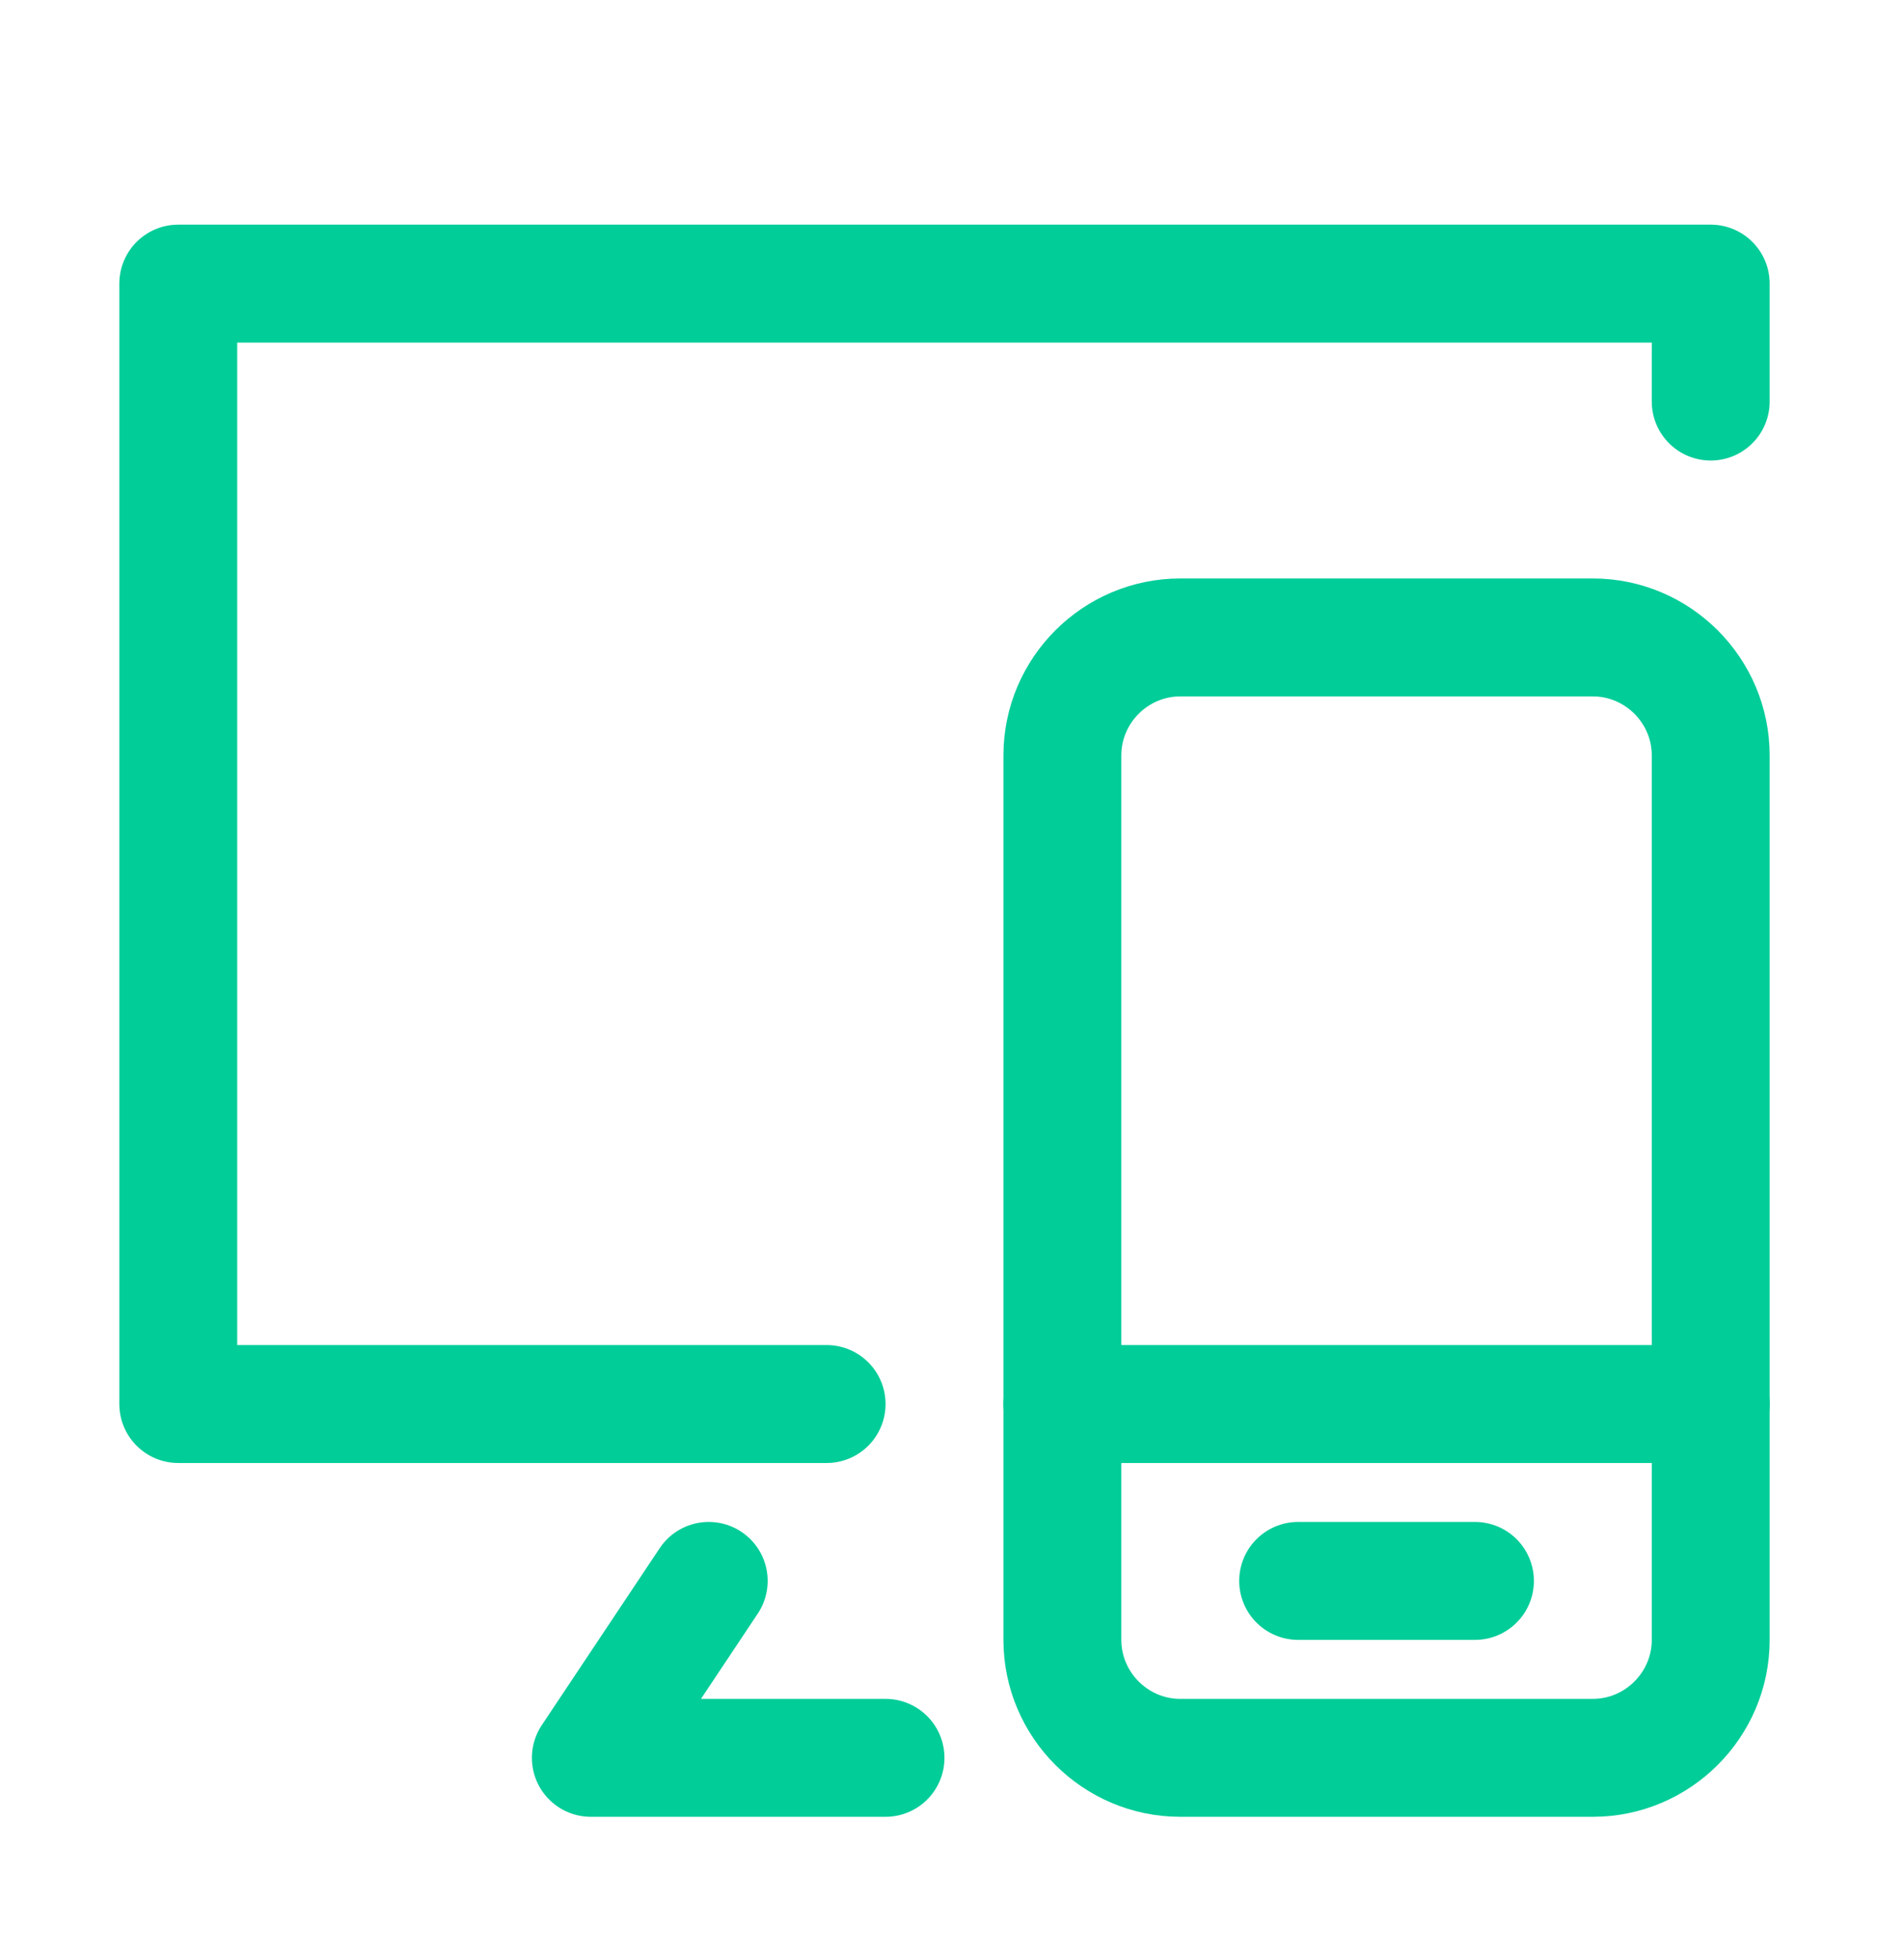<svg width="35" height="36" viewBox="0 0 35 36" fill="none" xmlns="http://www.w3.org/2000/svg">
<path d="M31.447 7.378V5.211H3.277V25.797H15.195" stroke="#01CD99" stroke-width="2.167" stroke-miterlimit="10" stroke-linecap="round" stroke-linejoin="round"/>
<path d="M16.278 32.298H10.861L13.028 29.047" stroke="#01CD99" stroke-width="2.167" stroke-miterlimit="10" stroke-linecap="round" stroke-linejoin="round"/>
<path d="M29.28 32.298H21.696C20.504 32.298 19.529 31.323 19.529 30.131V13.879C19.529 12.687 20.504 11.712 21.696 11.712H29.28C30.472 11.712 31.447 12.687 31.447 13.879V30.131C31.447 31.323 30.472 32.298 29.28 32.298Z" stroke="#01CD99" stroke-width="2.167" stroke-miterlimit="10" stroke-linecap="round" stroke-linejoin="round"/>
<path d="M19.529 25.797H31.447" stroke="#01CD99" stroke-width="2.167" stroke-miterlimit="10" stroke-linecap="round" stroke-linejoin="round"/>
<path d="M23.863 29.047H27.113" stroke="#01CD99" stroke-width="2.167" stroke-miterlimit="10" stroke-linecap="round" stroke-linejoin="round"/>
</svg>
